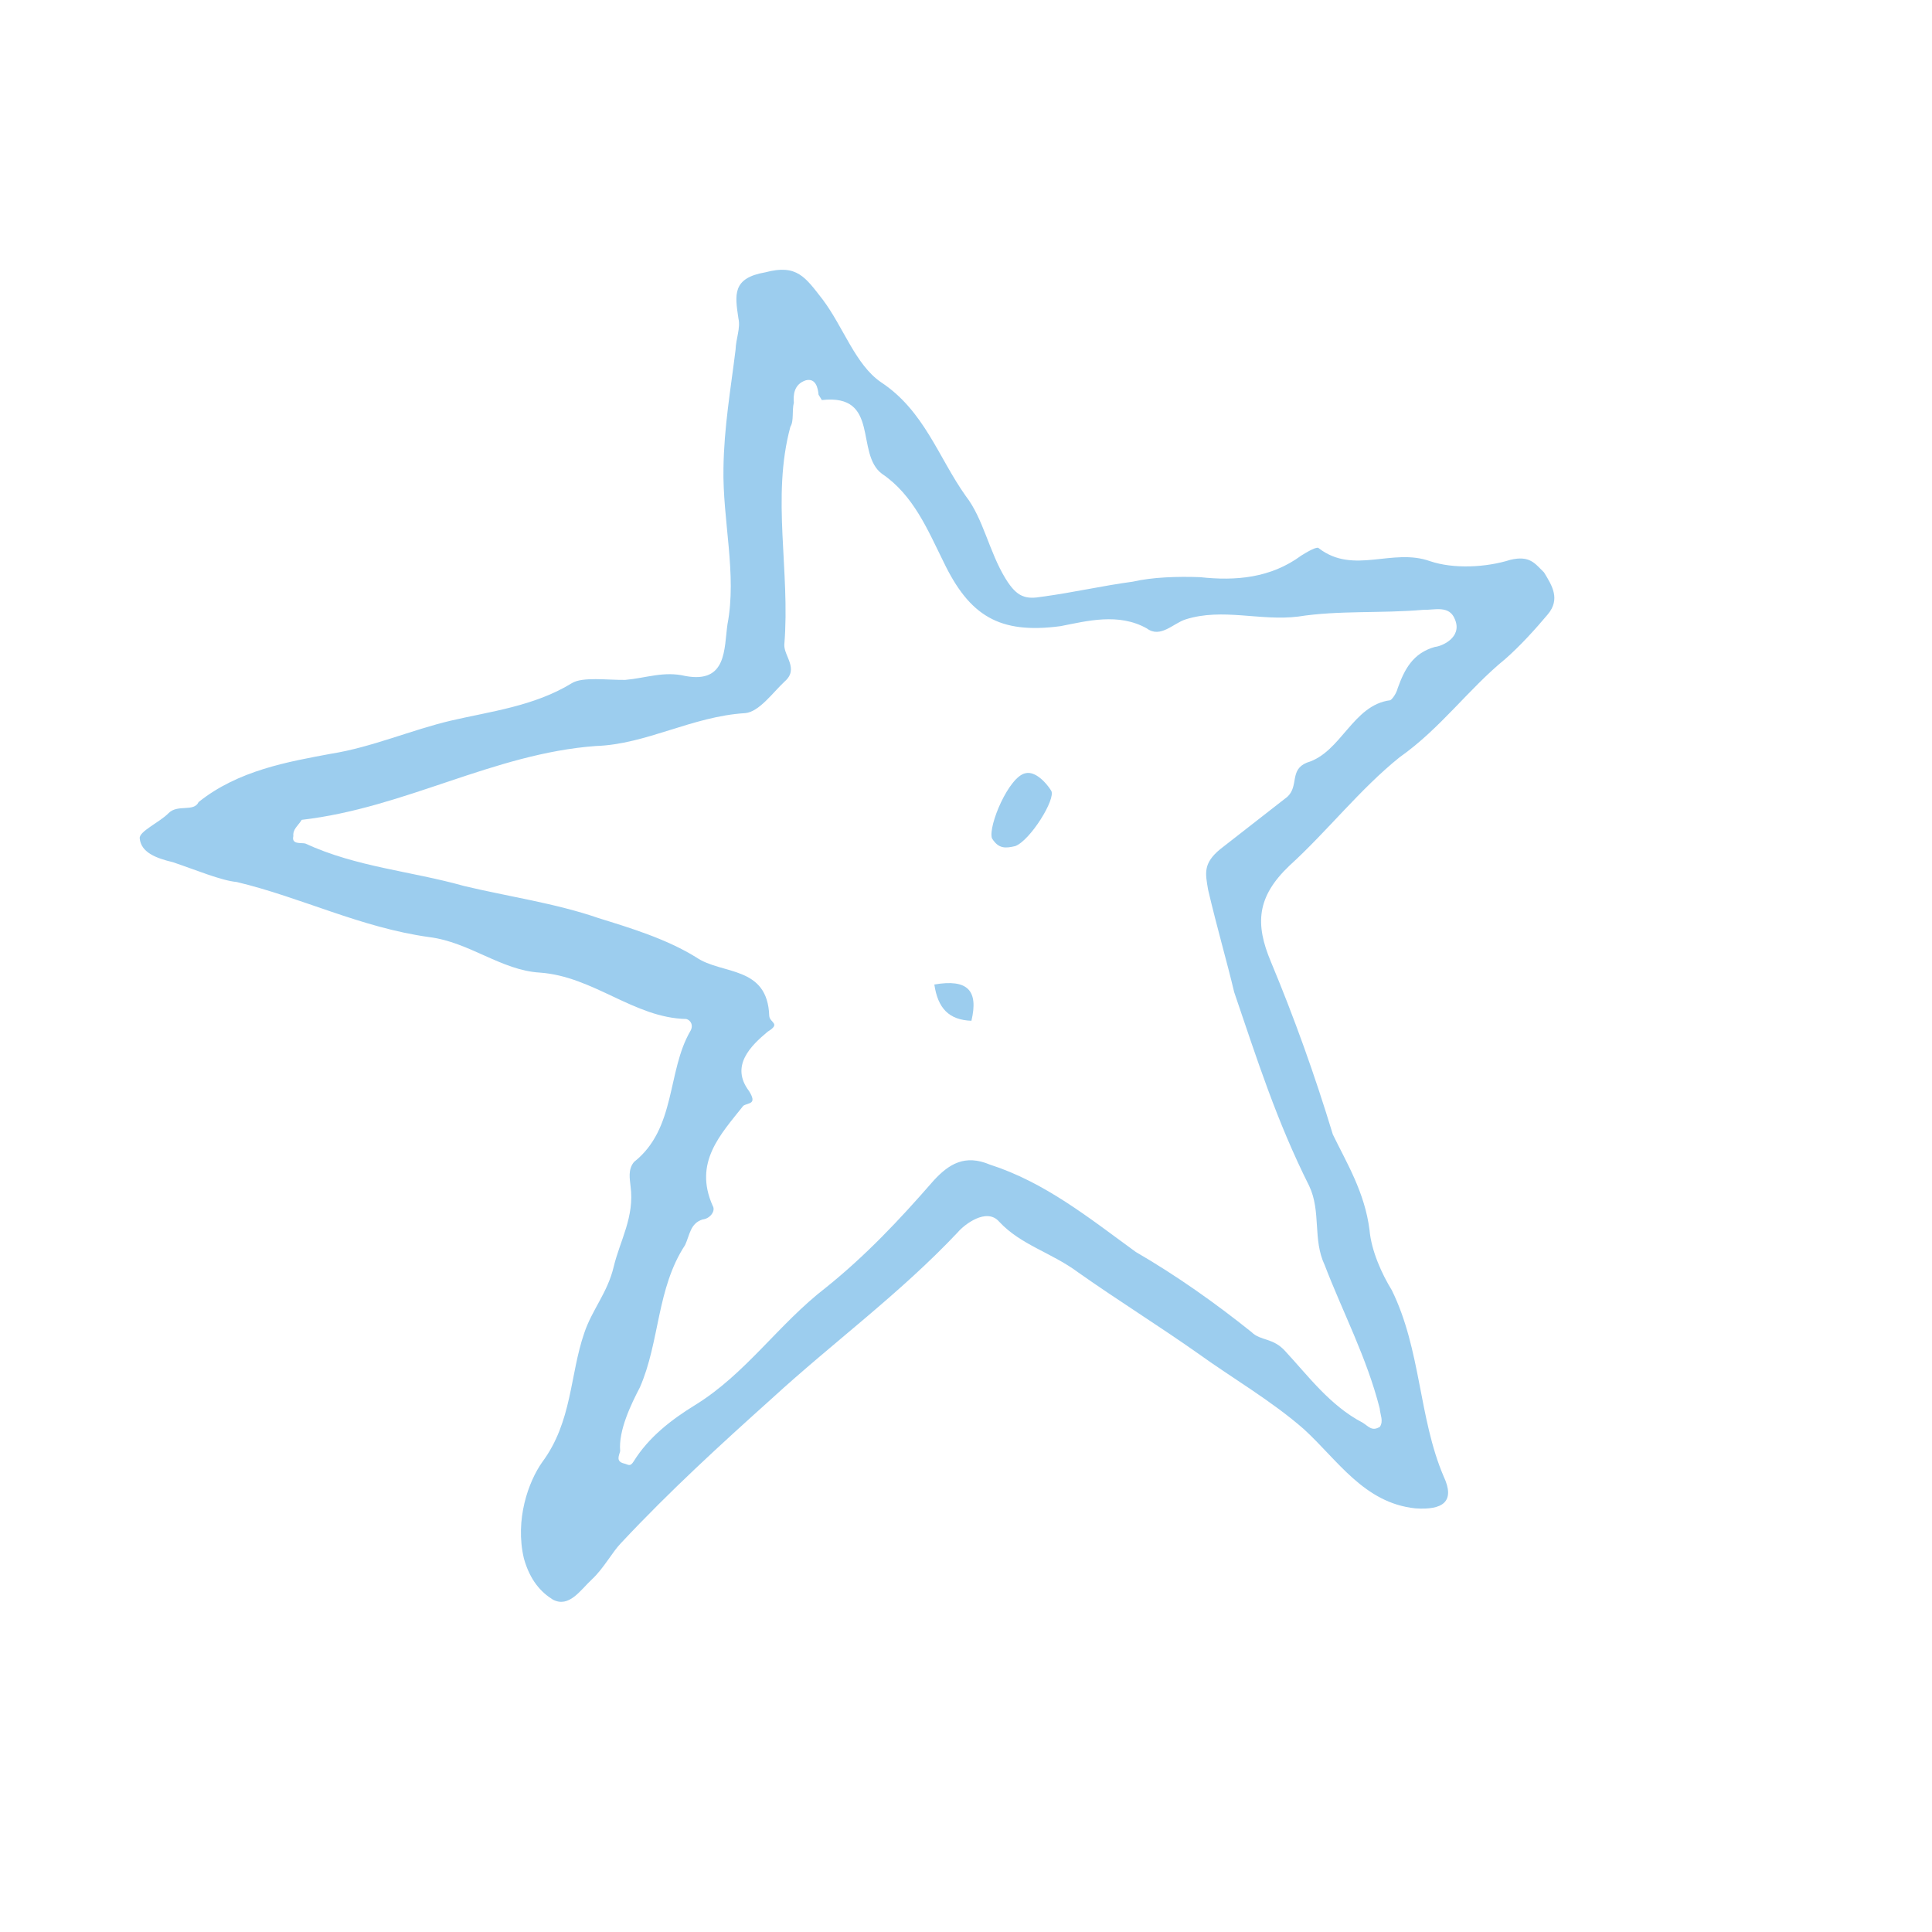 <svg width="88" height="88" viewBox="0 0 88 88" fill="none" xmlns="http://www.w3.org/2000/svg">
<path d="M9.046 36.533C10.846 35.089 13.124 34.696 15.084 34.331C16.922 34.041 18.779 33.235 20.542 32.823C22.305 32.411 24.34 32.168 26.046 31.118C26.534 30.818 27.64 30.978 28.475 30.969C29.431 30.885 30.238 30.557 31.223 30.792C33.117 31.14 32.976 29.545 33.135 28.438C33.574 26.148 32.907 23.699 32.953 21.316C32.98 19.449 33.279 17.75 33.504 15.93C33.522 15.414 33.737 14.945 33.634 14.504C33.474 13.425 33.343 12.665 34.862 12.403C36.306 12.019 36.681 12.629 37.479 13.652C38.427 14.919 38.962 16.608 40.125 17.407C42.105 18.712 42.744 20.842 43.992 22.597C44.789 23.62 45.053 25.14 45.804 26.36C46.329 27.214 46.723 27.308 47.483 27.177C48.88 26.99 50.202 26.681 51.599 26.494C52.481 26.288 53.635 26.251 54.666 26.289C56.289 26.468 57.883 26.328 59.27 25.306C59.514 25.156 60.002 24.856 60.077 24.978C61.662 26.189 63.415 24.942 65.141 25.562C66.201 25.919 67.674 25.854 68.799 25.498C69.68 25.292 69.906 25.658 70.328 26.072C70.703 26.681 71.079 27.292 70.498 27.986C69.916 28.68 69.213 29.449 68.557 30.021C66.879 31.39 65.623 33.172 63.748 34.494C61.948 35.938 60.449 37.87 58.724 39.437C57.243 40.853 57.159 42.082 57.892 43.818C58.953 46.361 59.892 48.98 60.709 51.673C61.338 52.968 62.164 54.31 62.38 56.027C62.465 56.984 62.944 58.035 63.395 58.767C64.728 61.48 64.617 64.576 65.753 67.241C66.307 68.414 65.697 68.789 64.469 68.704C62.133 68.459 60.932 66.507 59.393 65.099C57.929 63.813 56.1 62.752 54.59 61.663C52.807 60.404 50.903 59.221 49.12 57.963C47.882 57.043 46.503 56.714 45.509 55.644C44.936 54.987 43.914 55.784 43.624 56.131C40.98 58.935 37.962 61.13 35.168 63.69C32.787 65.828 30.528 67.891 28.297 70.273C27.885 70.695 27.501 71.436 26.966 71.933C26.432 72.43 25.926 73.246 25.185 72.862C24.641 72.523 24.144 71.988 23.862 70.984C23.448 69.22 24.066 67.494 24.694 66.603C26.072 64.746 25.949 62.635 26.614 60.711C26.97 59.651 27.673 58.882 27.953 57.7C28.234 56.518 28.909 55.43 28.721 54.032C28.692 53.713 28.589 53.272 28.88 52.925C30.801 51.406 30.378 48.806 31.437 46.977C31.606 46.705 31.455 46.461 31.258 46.414C28.876 46.366 27.037 44.47 24.58 44.3C22.836 44.196 21.372 42.91 19.552 42.684C16.429 42.251 13.737 40.88 10.783 40.174C10.07 40.108 8.935 39.629 7.875 39.272C7.087 39.084 6.421 38.821 6.364 38.183C6.336 37.864 7.264 37.461 7.677 37.039C8.089 36.617 8.83 37.002 9.046 36.533ZM56.214 45.187C55.903 43.864 55.443 42.297 55.029 40.533C54.898 39.773 54.794 39.332 55.572 38.684C56.594 37.888 57.616 37.09 58.638 36.293C59.172 35.796 58.722 35.064 59.528 34.736C61.094 34.277 61.609 32.11 63.325 31.895C63.447 31.82 63.616 31.548 63.662 31.351C63.971 30.488 64.356 29.747 65.359 29.466C65.678 29.438 66.606 29.035 66.277 28.228C66.024 27.543 65.339 27.796 64.823 27.777C62.91 27.945 60.969 27.794 59.131 28.084C57.415 28.299 55.689 27.678 54.001 28.213C53.439 28.391 52.858 29.085 52.238 28.625C50.953 27.901 49.509 28.286 48.309 28.52C45.514 28.894 44.154 28.049 42.971 25.58C42.267 24.163 41.61 22.549 40.174 21.582C38.936 20.662 40.107 17.923 37.434 18.222C37.434 18.222 37.359 18.1 37.284 17.978C37.256 17.659 37.152 17.218 36.712 17.32C36.149 17.498 36.13 18.015 36.159 18.334C36.065 18.728 36.169 19.169 36 19.441C35.129 22.668 36.003 25.999 35.724 29.368C35.705 29.884 36.399 30.466 35.743 31.038C35.209 31.535 34.581 32.426 33.943 32.482C31.514 32.631 29.442 33.906 27.135 33.98C22.474 34.325 18.452 36.8 13.745 37.342C13.576 37.614 13.332 37.764 13.361 38.083C13.267 38.477 13.708 38.374 13.905 38.421C16.25 39.501 18.707 39.671 21.146 40.358C23.115 40.828 25.329 41.148 27.252 41.815C28.706 42.266 30.356 42.764 31.717 43.609C32.88 44.407 34.962 43.967 35.038 46.275C35.066 46.594 35.582 46.613 34.972 46.988C34.194 47.635 33.248 48.554 34.12 49.699C34.496 50.309 34.102 50.215 33.858 50.365C32.818 51.679 31.581 52.945 32.463 54.925C32.613 55.169 32.323 55.516 32.004 55.544C31.441 55.722 31.423 56.238 31.207 56.707C29.905 58.686 30.056 61.116 29.147 63.19C28.763 63.931 28.163 65.141 28.248 66.098C28.202 66.295 28.033 66.567 28.427 66.661C28.624 66.708 28.699 66.83 28.867 66.558C29.542 65.47 30.564 64.673 31.661 63.998C33.977 62.573 35.448 60.321 37.614 58.652C39.413 57.208 40.941 55.595 42.516 53.785C43.219 53.016 43.95 52.566 45.085 53.045C47.599 53.853 49.607 55.477 51.736 57.026C53.566 58.087 55.348 59.345 57.009 60.678C57.431 61.092 57.994 60.914 58.566 61.571C59.561 62.641 60.584 64.03 62.066 64.8C62.338 64.969 62.488 65.213 62.854 64.988C63.022 64.716 62.872 64.472 62.844 64.153C62.252 61.826 61.172 59.798 60.337 57.621C59.783 56.448 60.185 55.191 59.632 54.018C58.148 51.062 57.256 48.246 56.214 45.187Z" fill="#9CCDEE"/>
<path d="M46.241 38.539C45.8 38.642 45.481 38.67 45.181 38.182C45.003 37.619 45.958 35.349 46.718 35.218C47.158 35.115 47.656 35.65 47.881 36.016C48.106 36.382 46.926 38.286 46.241 38.539Z" fill="#9CCDEE"/>
<path d="M42.558 44.843C44.078 44.581 44.575 45.116 44.247 46.495C43.216 46.457 42.718 45.922 42.558 44.843Z" fill="#9CCDEE"/>
</svg>
